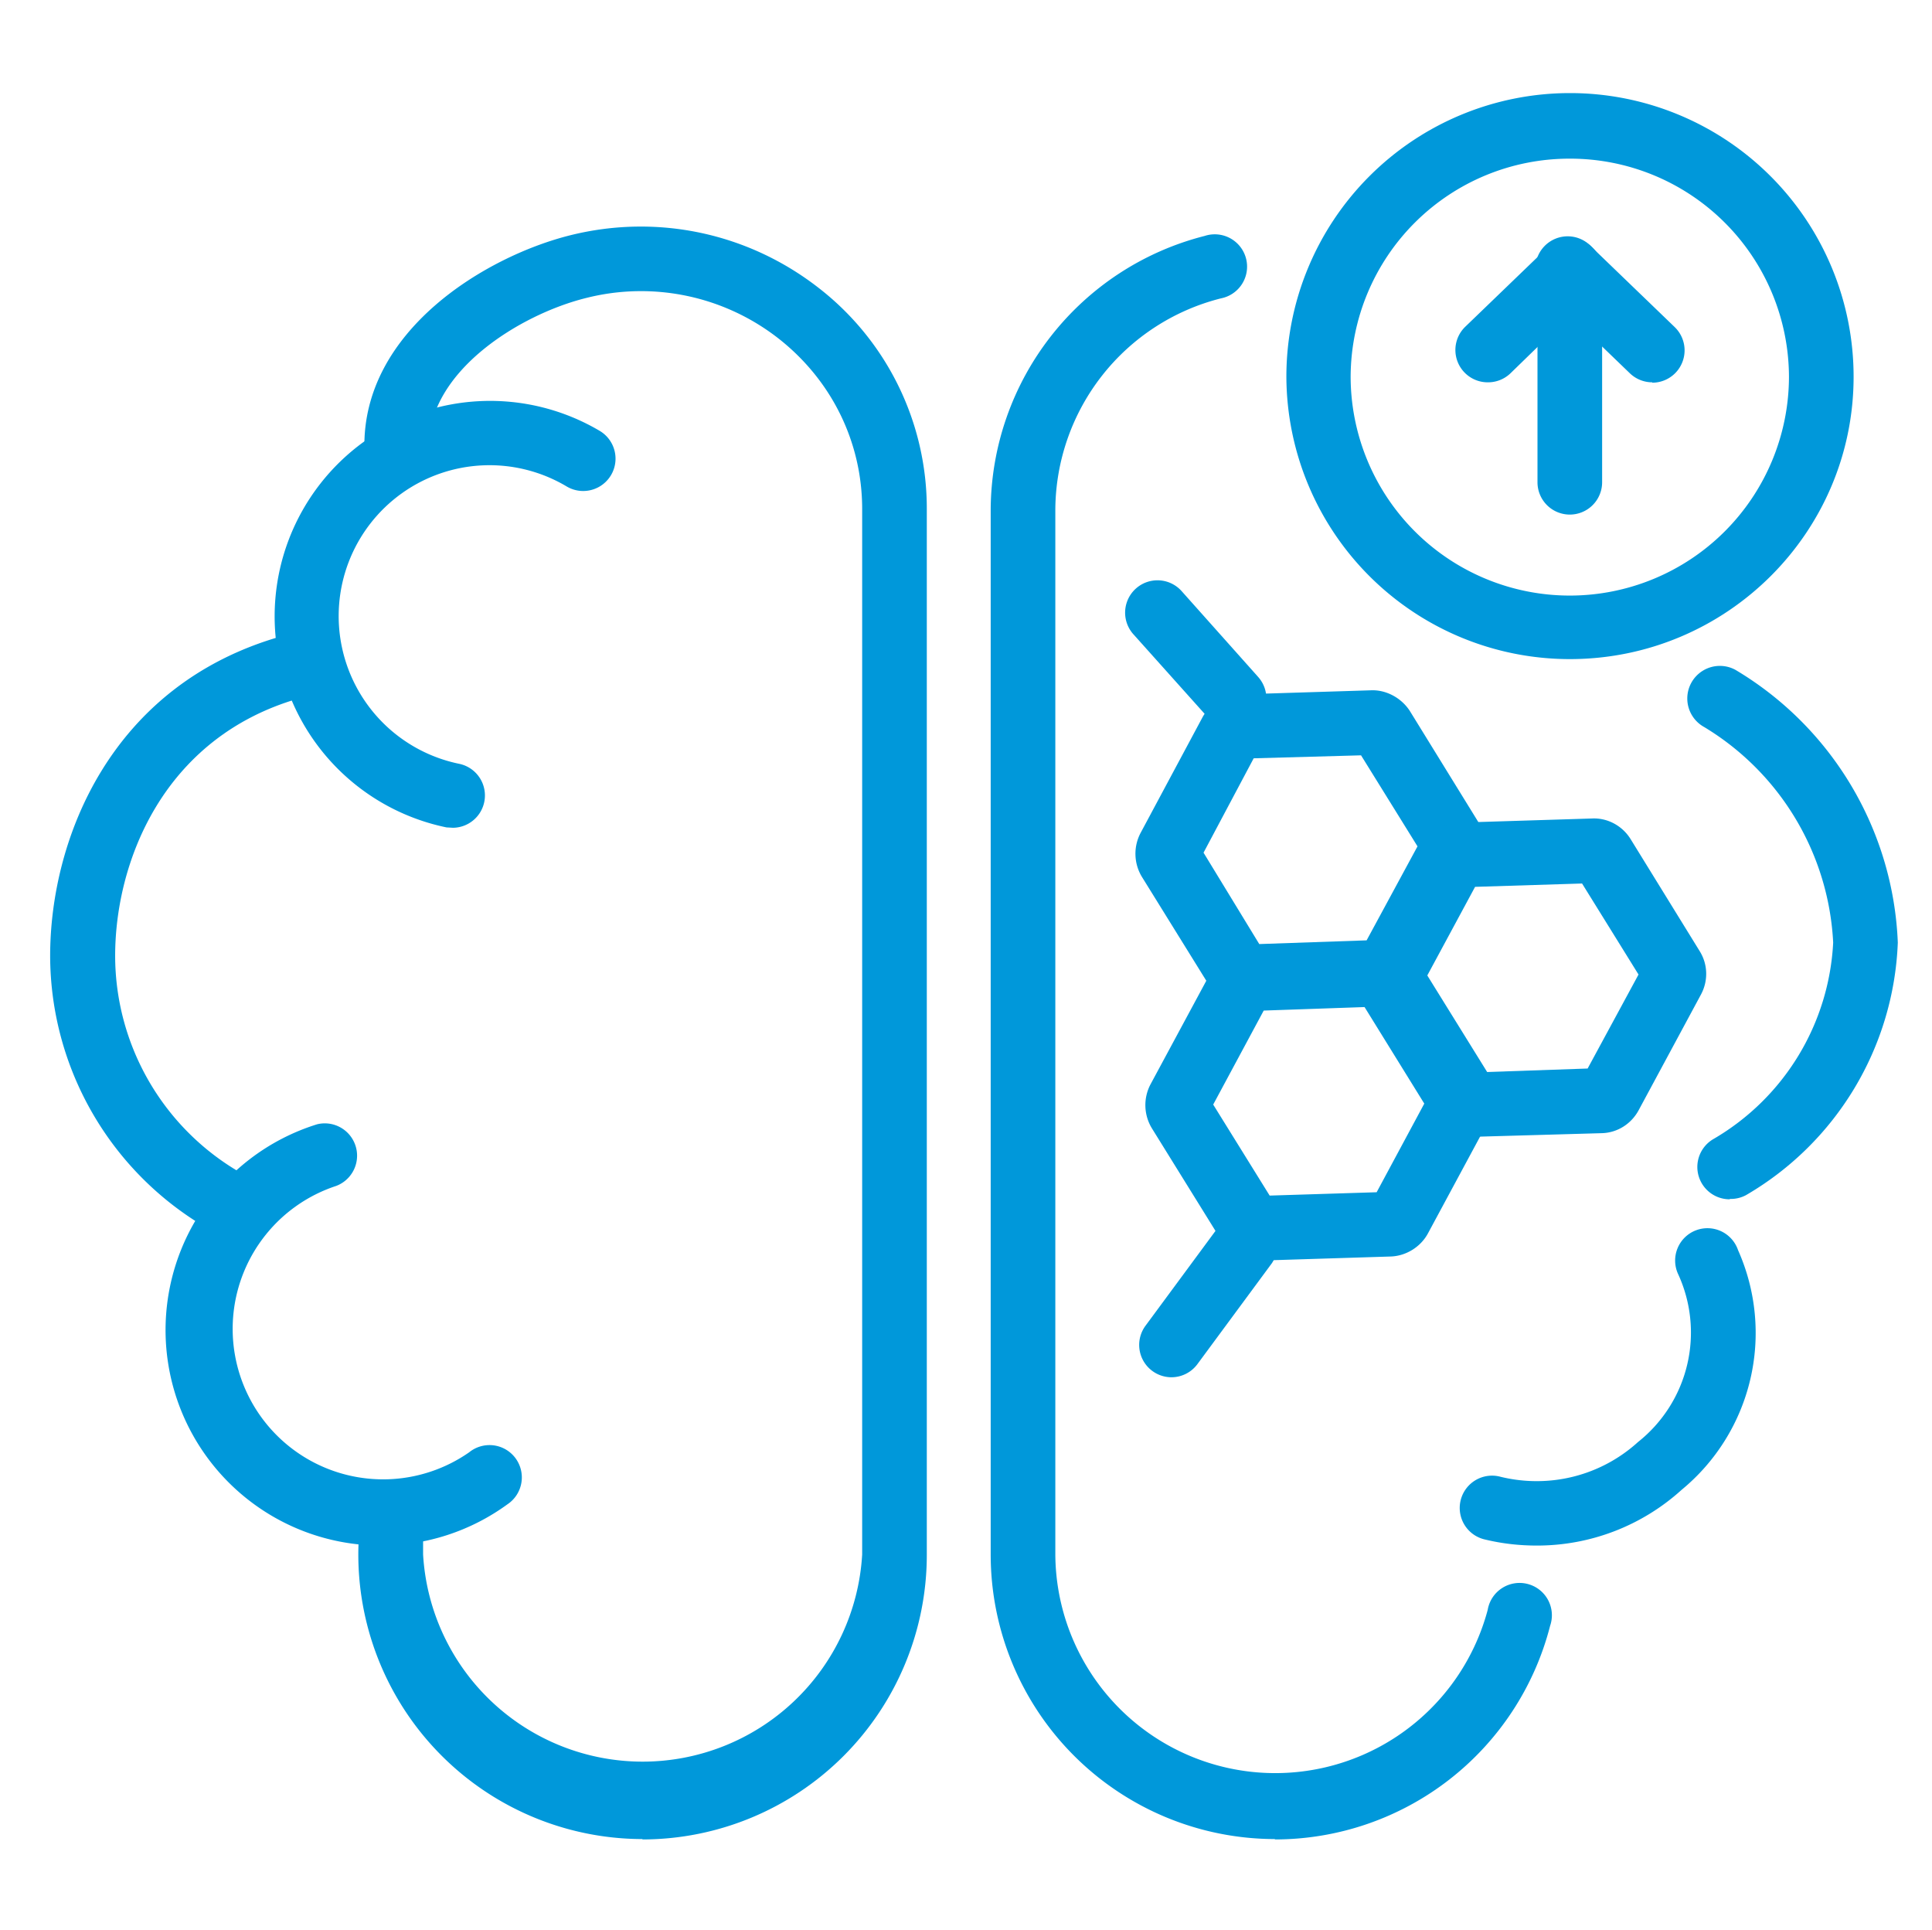 <svg xmlns="http://www.w3.org/2000/svg" xml:space="preserve" width="69.33" height="69.25"><defs><clipPath clipPathUnits="userSpaceOnUse" id="a"><path d="M0 51.94h52V0H0Z"/></clipPath></defs><g clip-path="url(#a)" transform="matrix(1.333 0 0 -1.333 0 69.25)"><path d="M42.26 47.68a5.89 5.89 0 0 1-5.9-5.86 5.89 5.89 0 0 1 11.8 0 5.89 5.89 0 0 1-5.9 5.86m0-13.47a7.63 7.63 0 0 0-7.63 7.6 7.63 7.63 0 0 0 15.27 0c0-4.19-3.42-7.6-7.64-7.6" fill="#0098da"/><path d="M42.26 38.1a.87.87 0 0 0-.87.87v5.7a.87.87 0 0 0 1.74 0v-5.7a.87.87 0 0 0-.87-.87" fill="#0098da"/><path d="M44.48 41.66a.87.87 0 0 0-.6.24l-2.22 2.14a.87.87 0 1 0 1.2 1.25l2.22-2.14a.87.87 0 0 0-.6-1.5" fill="#0098da"/><path d="M40.05 41.66a.87.87 0 0 0-.6 1.5l2.21 2.13a.87.87 0 0 0 1.2-1.25l-2.2-2.14a.87.87 0 0 0-.61-.24M6.08 18.74c-.14 0-.29.03-.43.11a8.5 8.5 0 0 0-4.3 7.37c0 3.15 1.63 7.29 6.21 8.6a.87.87 0 0 0 .48-1.67C4.4 32.1 3.1 28.76 3.1 26.22a6.75 6.75 0 0 1 3.42-5.86.87.87 0 0 0-.43-1.62m11.2-16.29a7.66 7.66 0 0 0-7.63 8.12c.03.48.45.83.93.81a.87.87 0 0 0 .8-.93v-.34a5.92 5.92 0 0 1 11.82 0v28.14c0 1.8-.82 3.46-2.24 4.58a6.01 6.01 0 0 1-5.19 1.1c-1.78-.44-4.27-1.98-4.23-4.02a.87.87 0 0 0-.85-.89.88.88 0 0 0-.89.86c-.06 3.18 3.29 5.18 5.55 5.74 2.34.58 4.78.06 6.68-1.42a7.51 7.51 0 0 0 2.91-5.95V10.1a7.66 7.66 0 0 0-7.65-7.66" fill="#0098da"/><path d="m12.2 29.67-.18.01a5.8 5.8 0 1 0 4.13 10.67.87.87 0 1 0-.9-1.49 4.06 4.06 0 1 1-2.88-7.47.87.87 0 0 0-.18-1.72M10.24 10.35a5.8 5.8 0 0 0-1.7 11.34.87.87 0 0 0 .51-1.66 4.05 4.05 0 1 1 3.58-7.17.87.87 0 1 0 1.03-1.4 5.78 5.78 0 0 0-3.42-1.11M34.32 2.45a7.66 7.66 0 0 0-7.65 7.66v28.14a7.64 7.64 0 0 0 5.76 7.35.87.87 0 1 0 .44-1.68 5.9 5.9 0 0 1-4.46-5.67V10.1a5.92 5.92 0 0 1 11.64-1.48.87.87 0 1 0 1.68-.43 7.65 7.65 0 0 0-7.41-5.75" fill="#0098da"/><path d="M41.37 10.35c-.46 0-.92.05-1.38.16a.87.87 0 1 0 .41 1.69c1.32-.32 2.7.03 3.7.94a3.76 3.76 0 0 1 1.07 4.53.87.87 0 1 0 1.62.63 5.47 5.47 0 0 0-1.52-6.45 5.79 5.79 0 0 0-3.9-1.5M46.57 19.67a.87.87 0 0 0-.43 1.63 6.5 6.5 0 0 1 3.21 5.28 7.2 7.2 0 0 1-3.47 5.8.87.87 0 1 0 .84 1.54 8.96 8.96 0 0 0 4.37-7.34 8.23 8.23 0 0 0-4.09-6.8.87.87 0 0 0-.43-.1M37.38 19.87h-.01Zm-4.72 2.35 1.52-2.45 2.88.09 1.36 2.53-1.52 2.46-2.88-.1Zm1.22-4.2c-.41 0-.8.21-1.01.56l-1.86 3a1.2 1.2 0 0 0-.04 1.18l1.67 3.1c.2.38.59.61 1.01.63l3.52.1c.42.02.82-.2 1.04-.55l1.86-3c.22-.36.24-.81.04-1.19l-1.67-3.1c-.2-.37-.6-.61-1.01-.62l-3.52-.11z" fill="#0098da"/><path d="m32.4 29 1.5-2.46 2.89.1 1.37 2.53-1.52 2.45-2.89-.08Zm1.2-4.2c-.4 0-.78.2-1 .55l-1.86 3a1.2 1.2 0 0 0-.03 1.19l1.66 3.1c.2.37.6.61 1.01.62l3.52.11c.41.02.82-.2 1.05-.55l1.85-3c.22-.36.24-.82.04-1.2l-1.67-3.1a1.2 1.2 0 0 0-1-.62l-3.53-.1h-.03" fill="#0098da"/><path d="M43.06 23.2zm-4.72 2.34 1.52-2.45 2.88.1 1.37 2.53-1.52 2.45-2.88-.09zm1.2-2.46zm3.05-.18zM39.56 21.34c-.41 0-.8.22-1.01.57L36.7 24.9a1.2 1.2 0 0 0-.04 1.19l1.67 3.1c.2.37.58.61 1 .62l3.53.11c.42.02.82-.2 1.04-.56l1.85-3c.23-.36.24-.81.04-1.18l-1.67-3.1c-.2-.38-.58-.62-1-.63l-3.52-.1zM31.54 14.88a.87.87 0 0 0-.7 1.39l2 2.71a.87.87 0 0 0 1.4-1.03l-2-2.71a.87.87 0 0 0-.7-.36M33.22 32.28c-.24 0-.48.1-.65.3l-2.06 2.3a.87.87 0 1 0 1.3 1.16l2.06-2.31a.87.87 0 0 0-.65-1.45" fill="#0098da"/></g></svg>